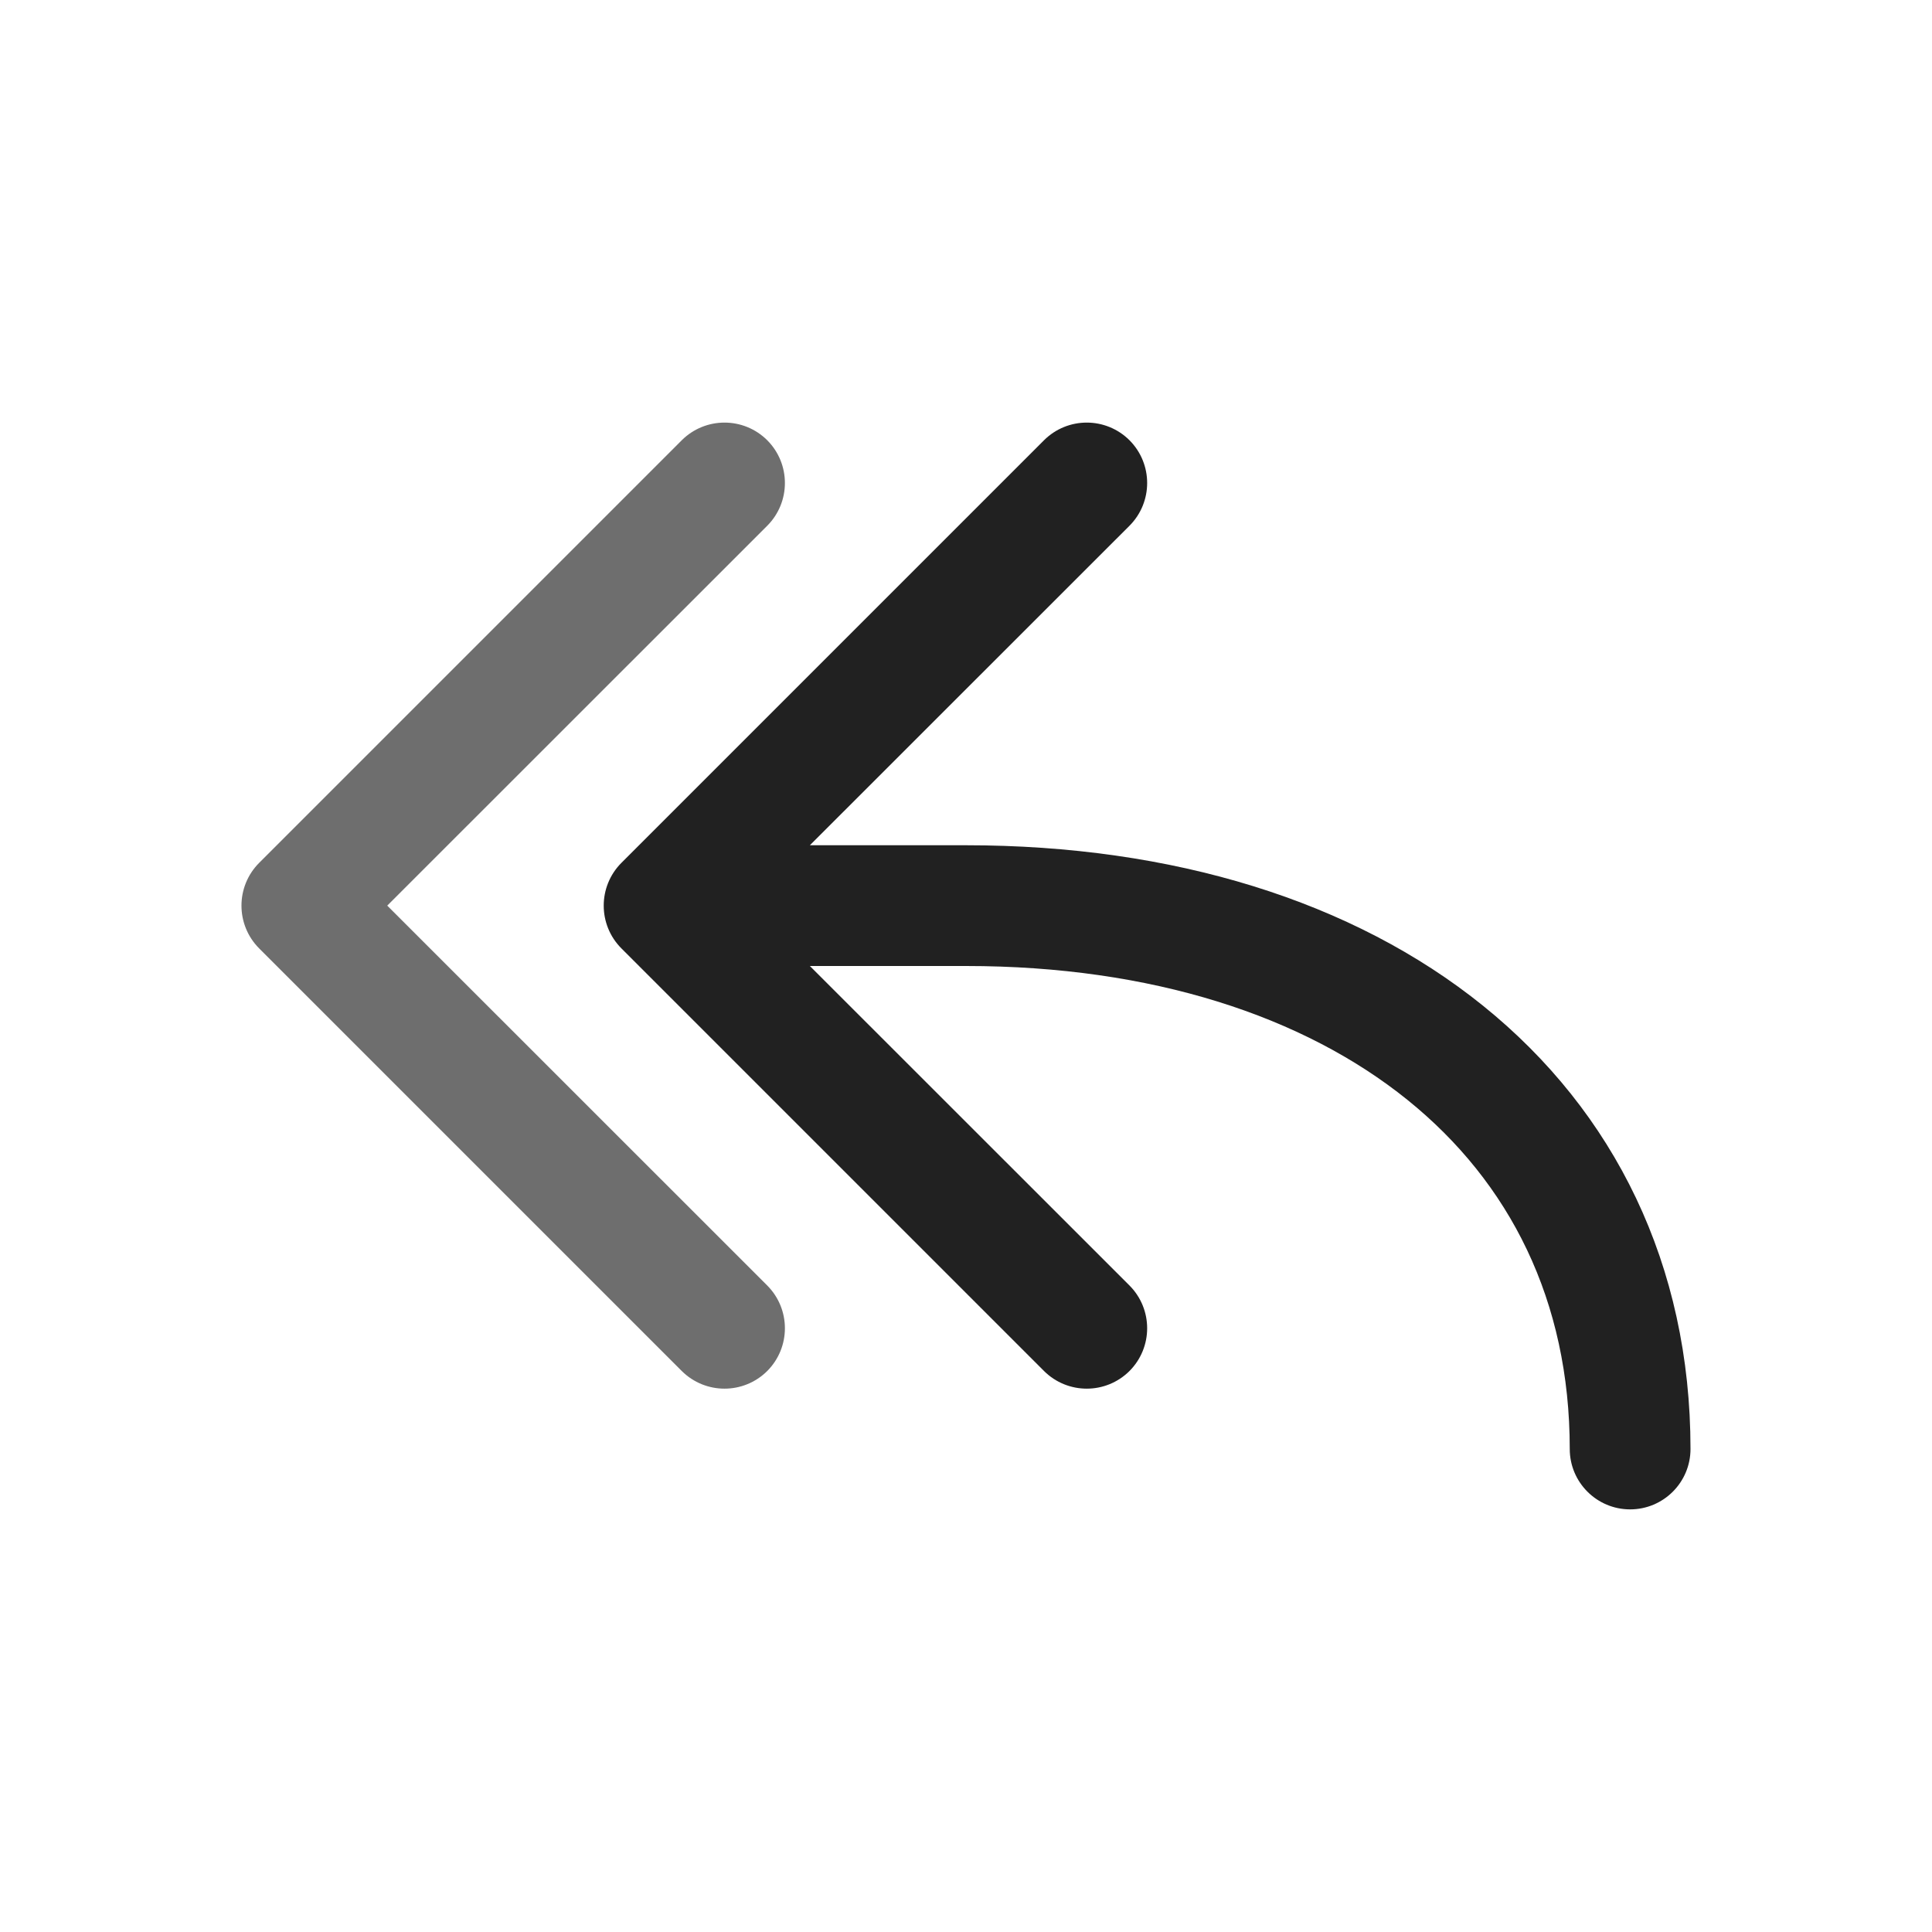 <svg width="16" height="16" viewBox="0 0 16 16" fill="none" xmlns="http://www.w3.org/2000/svg">
<path d="M6.354 3.646C6.549 3.842 6.549 4.158 6.354 4.354L3.207 7.5L6.354 10.646C6.549 10.842 6.549 11.158 6.354 11.354C6.158 11.549 5.842 11.549 5.646 11.354L2.146 7.854C1.951 7.658 1.951 7.342 2.146 7.146L5.646 3.646C5.842 3.451 6.158 3.451 6.354 3.646Z" fill="#6E6E6E"/>
<path d="M9.354 3.646C9.549 3.842 9.549 4.158 9.354 4.354L6.707 7H8C9.71 7 11.205 7.46 12.283 8.33C13.37 9.207 14 10.476 14 12C14 12.276 13.776 12.5 13.5 12.5C13.224 12.5 13 12.276 13 12C13 10.774 12.505 9.793 11.655 9.108C10.795 8.415 9.54 8 8 8H6.707L9.354 10.646C9.549 10.842 9.549 11.158 9.354 11.354C9.158 11.549 8.842 11.549 8.646 11.354L5.146 7.854C4.951 7.658 4.951 7.342 5.146 7.146L8.646 3.646C8.842 3.451 9.158 3.451 9.354 3.646Z" fill="#212121"/>
</svg>

